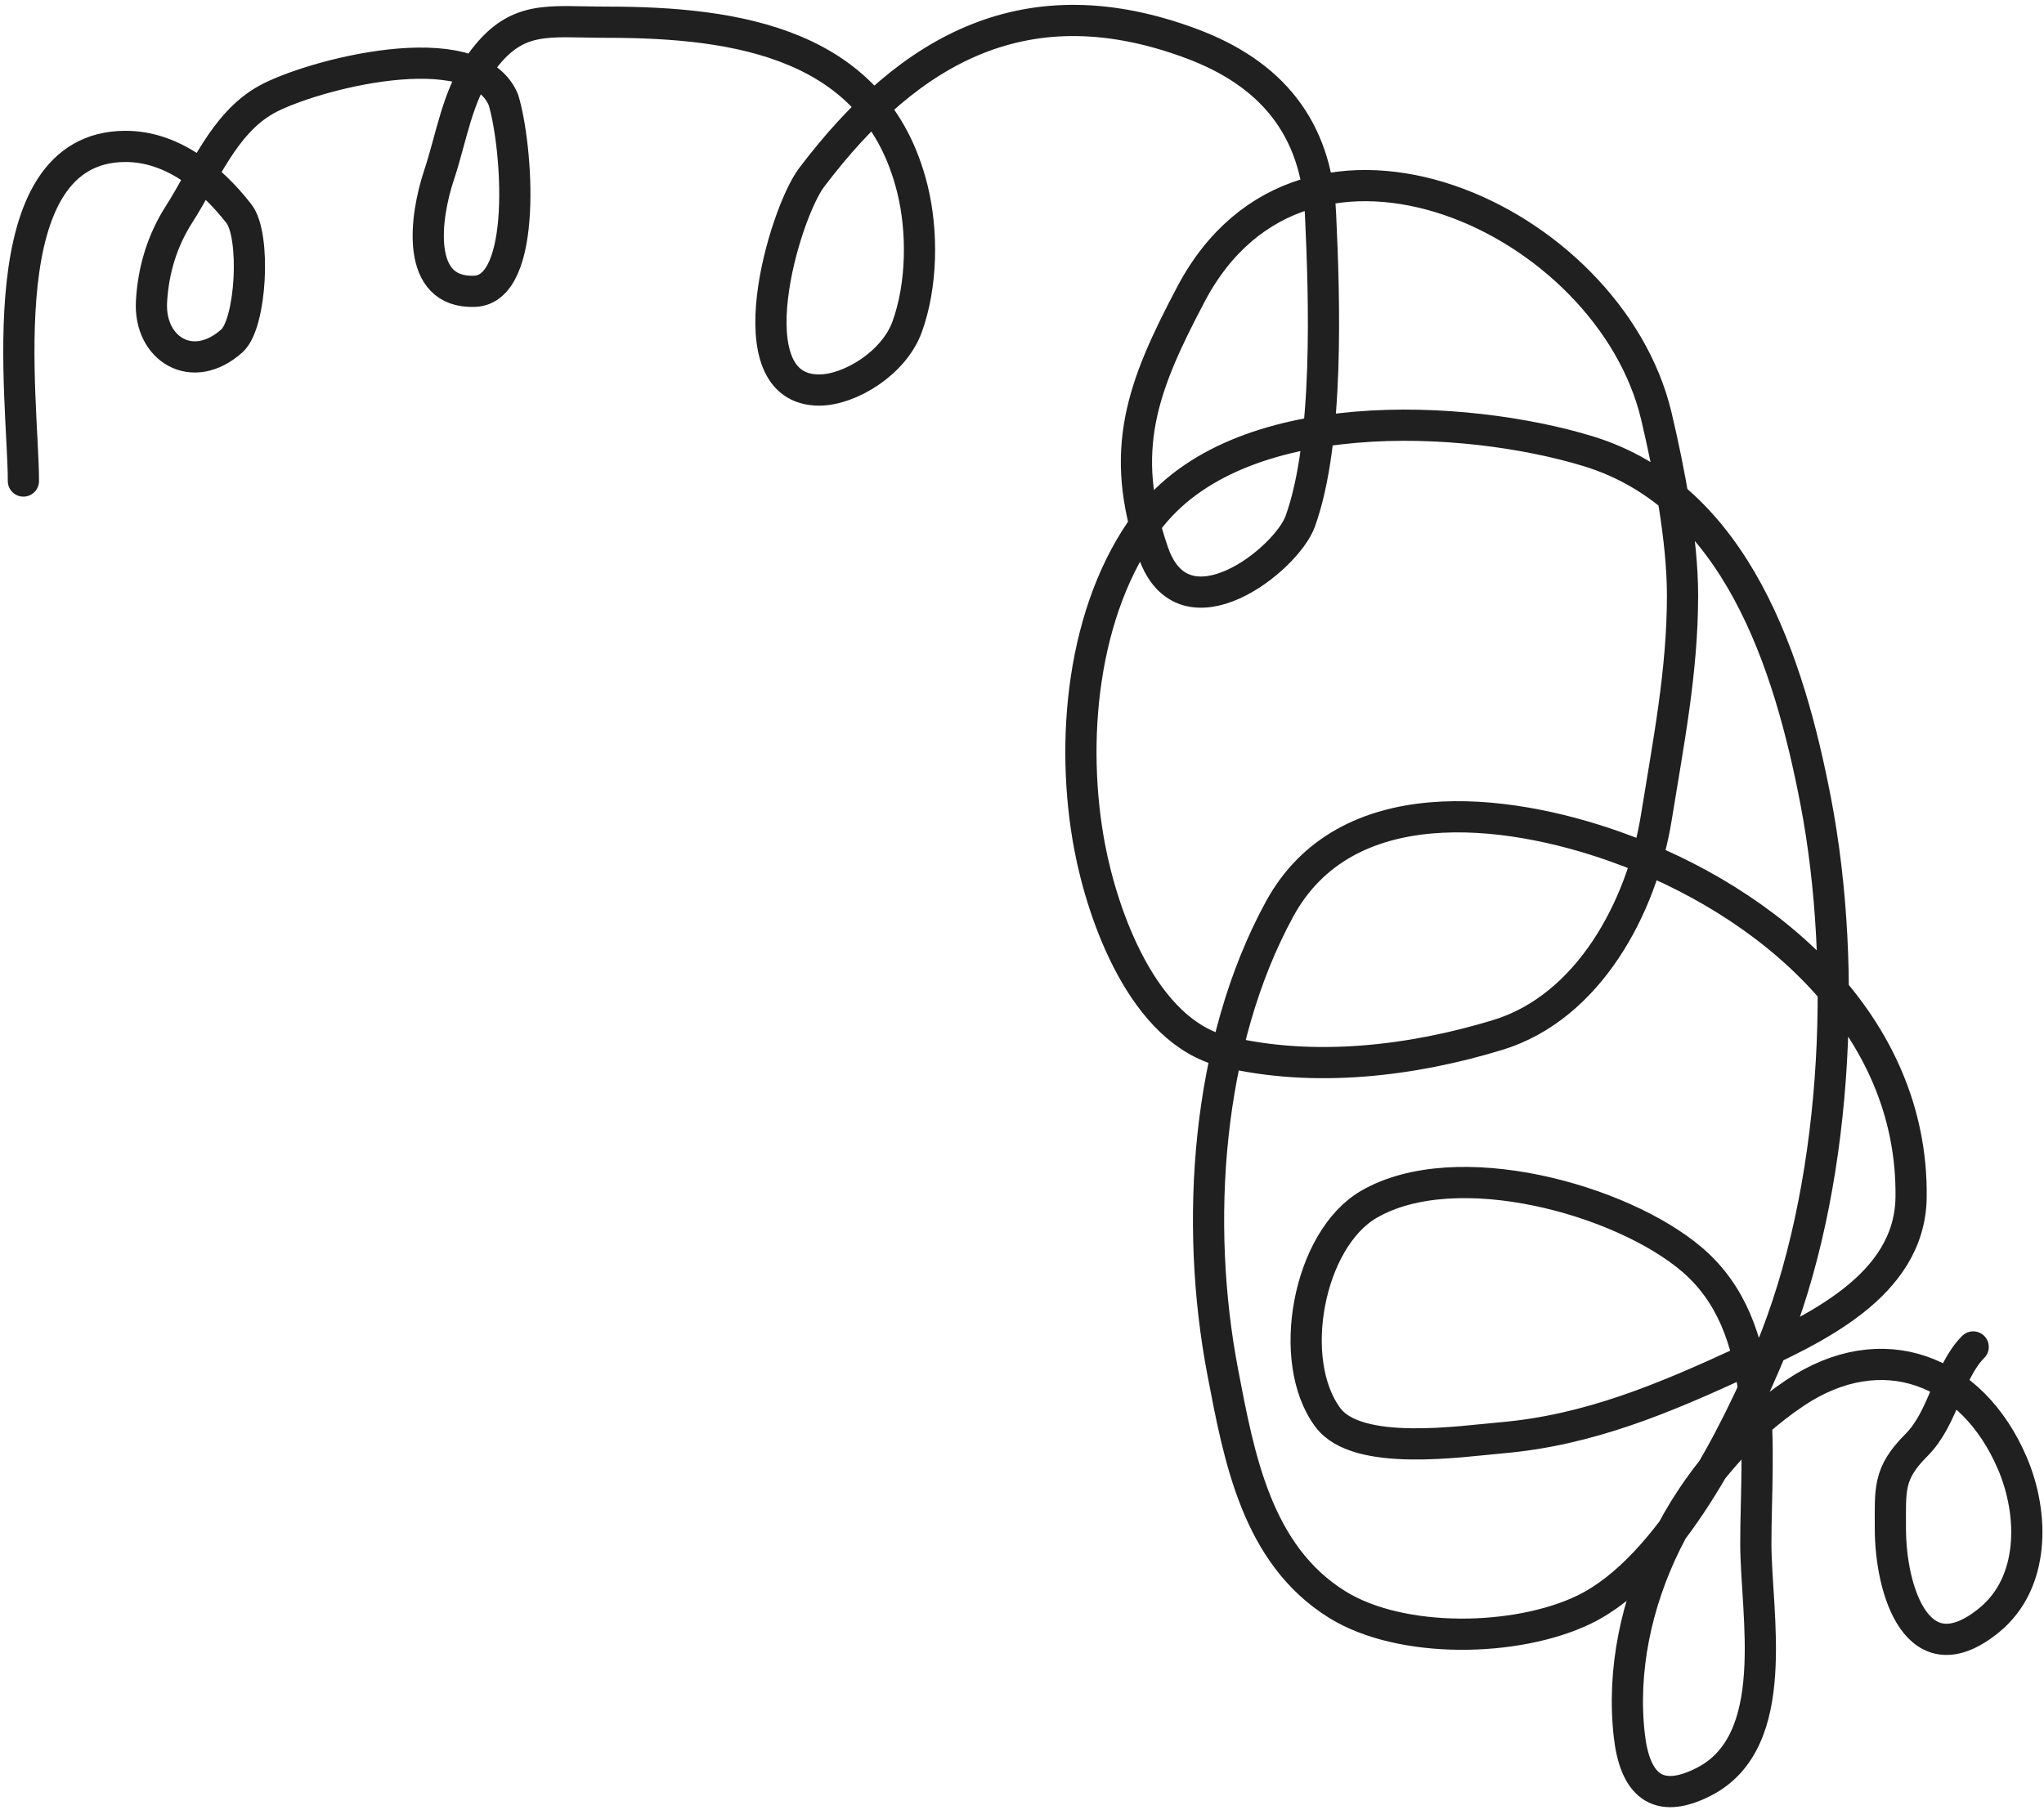 <svg width="393" height="348" viewBox="0 0 393 348" fill="none" xmlns="http://www.w3.org/2000/svg">
<path d="M4.5 92.5C4.5 76.926 -2.692 28.152 24.154 28.152C32.961 28.152 40.503 34.105 45.934 41.087C49.227 45.321 48.31 62.188 44.607 65.521C37.032 72.339 28.623 67.104 29.129 58.003C29.473 51.803 31.258 46.13 34.5 41.087C39.215 33.752 42.969 23.787 51.13 19.196C59.448 14.517 91.264 6 96.792 19.196C99.5 28.152 101.536 55.618 91.264 56.013C79.743 56.456 81.712 41.77 84.409 33.68C86.827 26.427 87.871 18.528 92.37 12.231C99.226 2.632 105.24 4.27 116.693 4.27C141.708 4.27 168.416 8.284 175.401 36.222C177.464 44.476 177.318 54.857 174.406 62.868C171.869 69.843 163.381 75 157.5 75C140.735 75 150.797 41.066 156.052 34.122C175.095 8.958 197.752 -3.274 229.023 8.361C244.339 14.06 253.12 24.464 253.899 41.198C254.652 57.403 255.572 84.761 250 100.237C247.334 107.644 227.606 123.195 221.726 106.207C214.928 86.57 219.619 74.29 229.023 56.5C250.86 15.187 309.444 41.91 318.466 80.005C320.957 90.52 323.5 103.793 323.5 114.5C323.5 129.095 320.791 142.711 318.466 157.176C315.686 174.477 305.423 193.676 288 199C271.486 204.046 252.608 206.319 235.435 202.174C219.769 198.393 212.002 176.062 209.5 162.815C205.741 142.911 207.858 117.344 220.62 100.237C237.844 77.149 281.859 79.606 305.309 86.749C333.972 95.479 344.047 127.779 349.092 153.97C355.386 186.651 353.171 229.038 340.357 259.887C333.92 275.385 320.994 301.604 304.536 309.529C291.595 315.759 269.426 316.181 257.105 308.534C241.636 298.932 238.252 280.309 235.103 263.867C229.642 235.348 231.896 200.658 246.049 174.755C258.667 151.661 289.288 155.223 310.616 162.815C340.072 173.299 367.901 196.969 367.445 230.257C367.209 247.474 348.42 255.757 335.161 261.877C320.034 268.859 305.532 275.015 288.725 276.471C280.846 277.153 261.026 280.188 255.336 272.601C247.145 261.68 251.554 238.337 263.186 231.583C279.965 221.84 311.709 230.587 325.321 242.197C340.689 255.305 337.593 278.866 337.593 296.814C337.593 310.38 342.826 334.778 327.643 342.586C318.473 347.302 314.317 342.907 313.27 333.741C310.41 308.72 324.289 281.813 345.111 267.847C361.853 256.618 379.199 263.358 386.903 281.336C391.119 291.171 391.25 304.344 382.481 311.519C368.628 322.853 363.464 305.66 363.464 293.94C363.464 286.342 363.019 283.329 368.44 277.908C373.77 272.578 374.535 263.852 379.385 259.002" stroke="#202020" stroke-width="6" stroke-linecap="round"/>
</svg>
